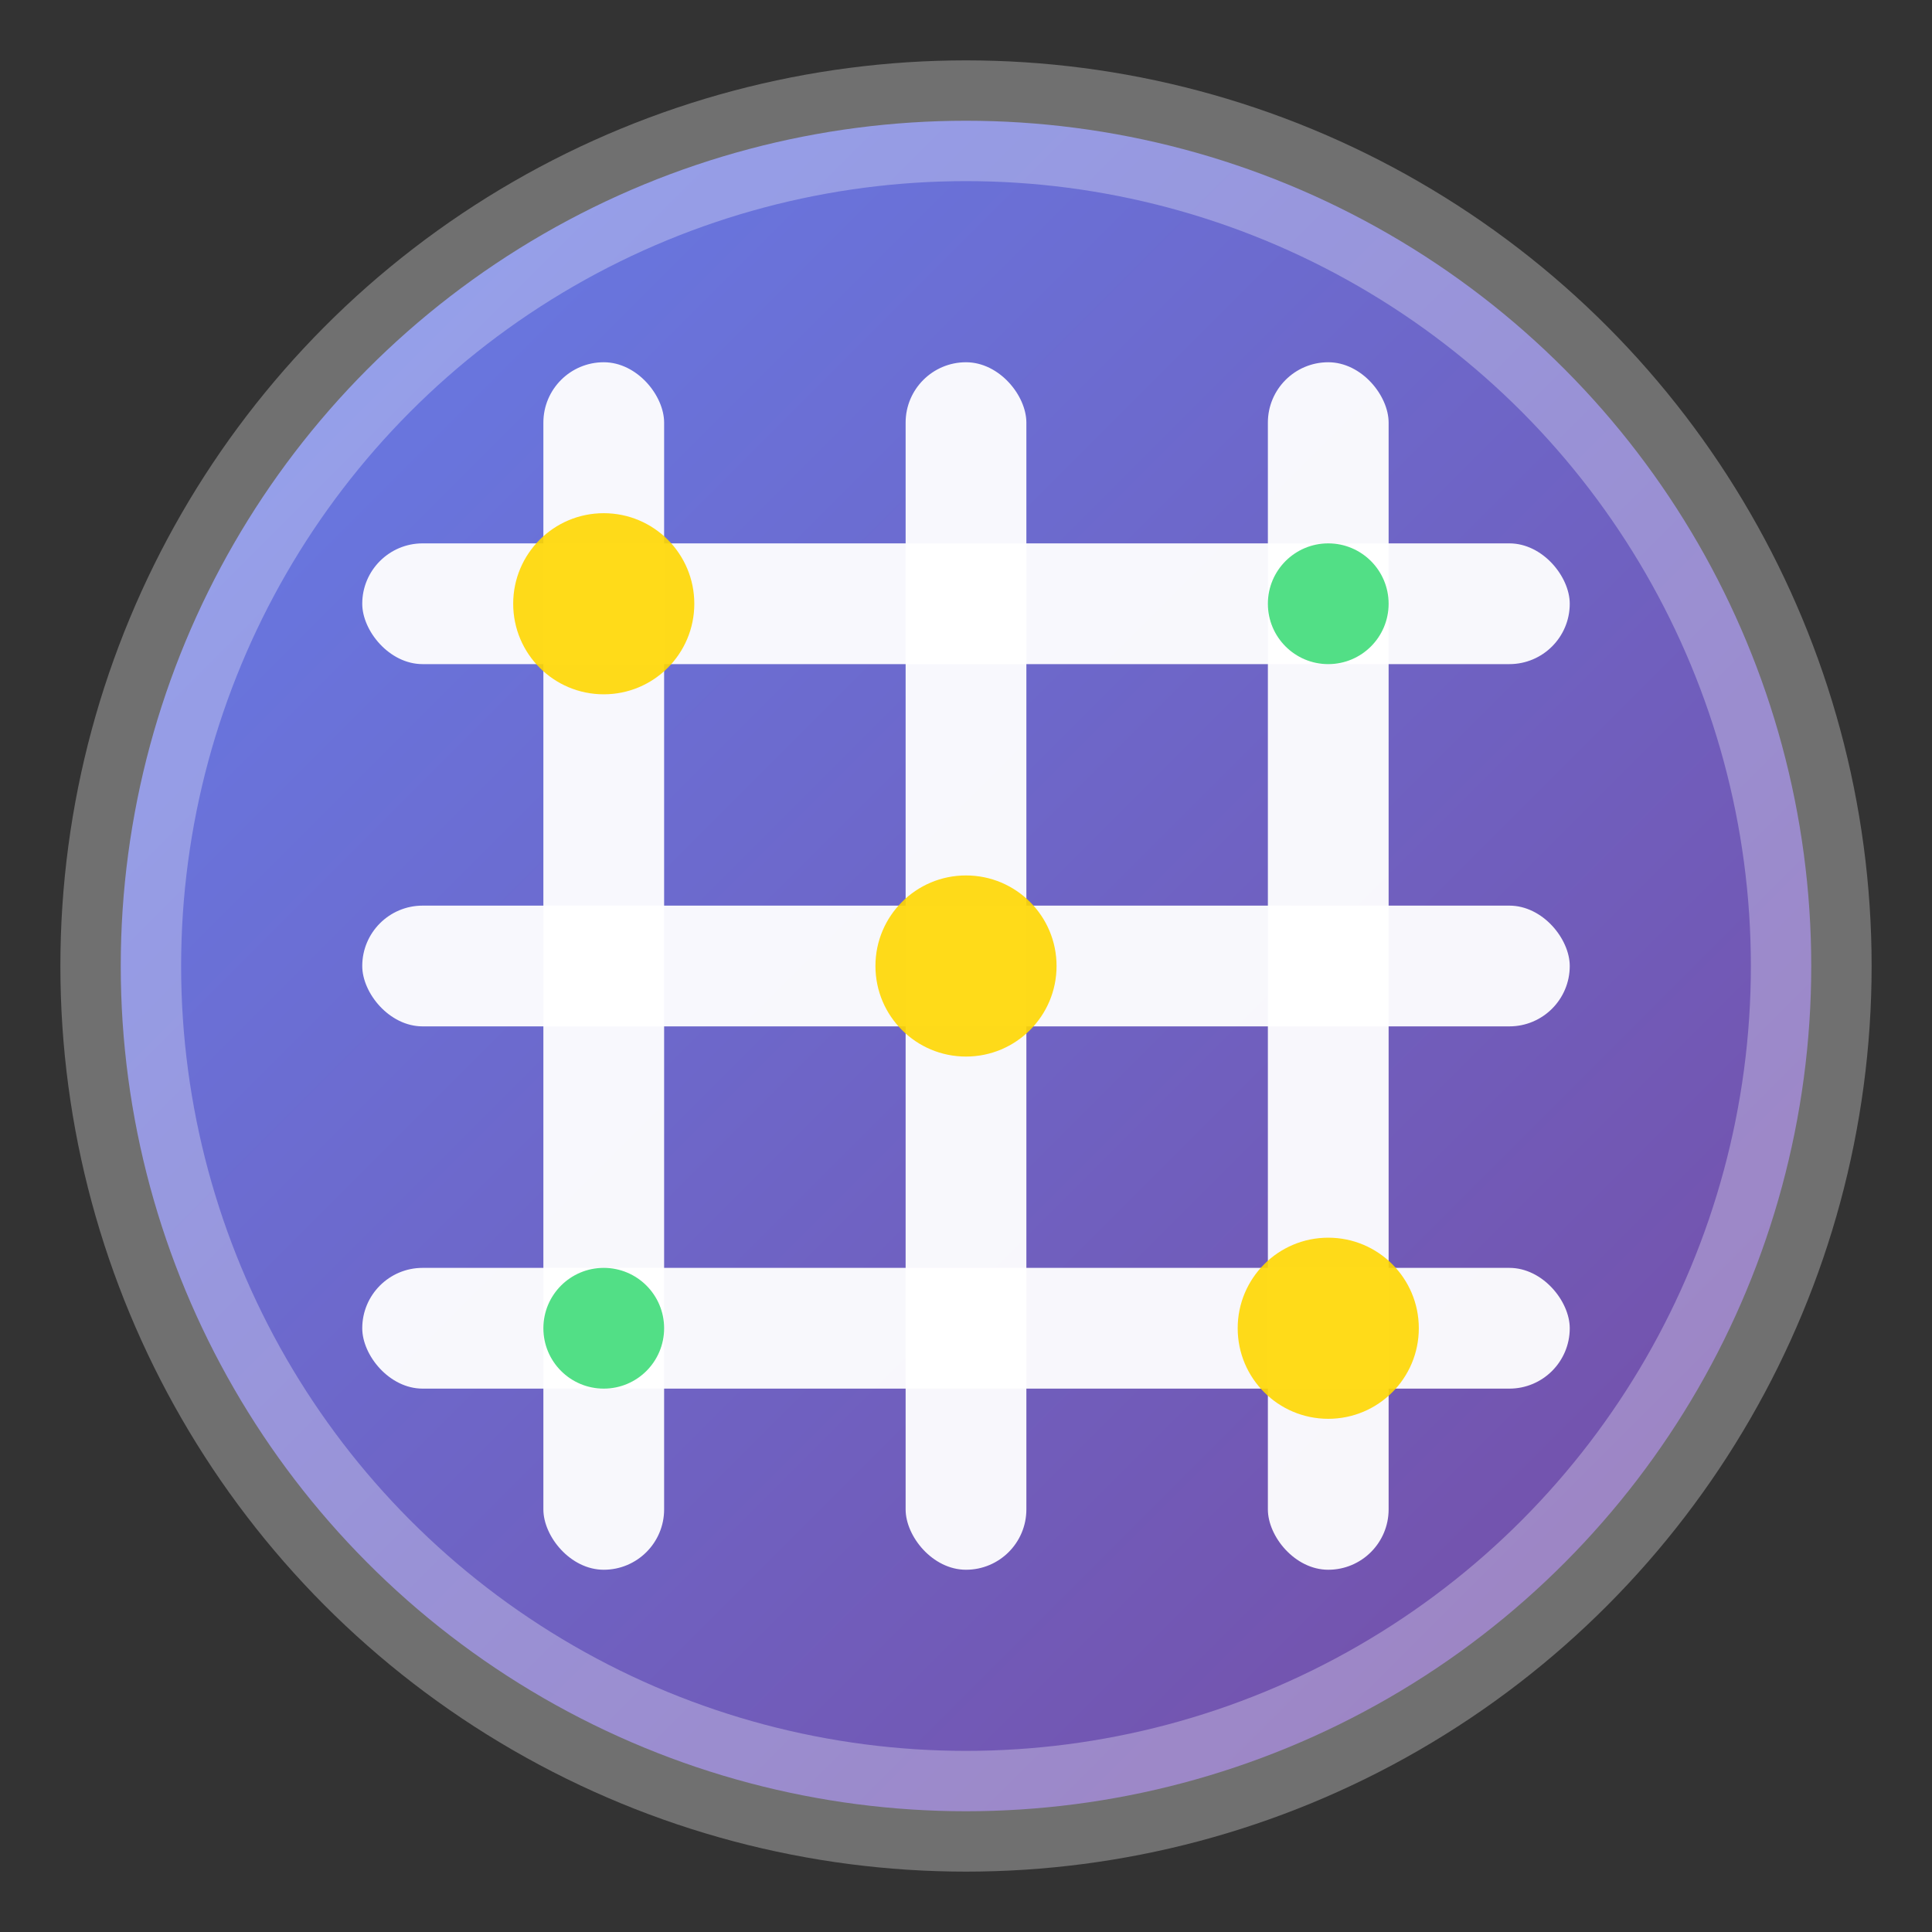 <svg xmlns="http://www.w3.org/2000/svg" viewBox="0 0 32 32" width="32" height="32">
  <rect x="0" y="0" width="32" height="32" fill="#333333" stroke="none"/>
  <defs>
    <linearGradient id="bg" x1="0%" y1="0%" x2="100%" y2="100%">
      <stop offset="0%" style="stop-color:#667eea;stop-opacity:1" />
      <stop offset="100%" style="stop-color:#764ba2;stop-opacity:1" />
    </linearGradient>
  </defs>
  
  <!-- Background circle -->
  <circle cx="16" cy="16" r="14" fill="url(#bg)" stroke="#ffffff" stroke-width="2" stroke-opacity="0.3"/>
  
  <!-- Street grid pattern -->
  <!-- Horizontal streets -->
  <rect x="6" y="9" width="20" height="2" fill="white" opacity="0.95" rx="1"/>
  <rect x="6" y="15" width="20" height="2" fill="white" opacity="0.95" rx="1"/>
  <rect x="6" y="21" width="20" height="2" fill="white" opacity="0.95" rx="1"/>
  
  <!-- Vertical streets -->
  <rect x="9" y="6" width="2" height="20" fill="white" opacity="0.95" rx="1"/>
  <rect x="15" y="6" width="2" height="20" fill="white" opacity="0.95" rx="1"/>
  <rect x="21" y="6" width="2" height="20" fill="white" opacity="0.95" rx="1"/>
  
  <!-- Intersection highlights -->
  <circle cx="10" cy="10" r="1.5" fill="#ffd700" opacity="0.9"/>
  <circle cx="16" cy="16" r="1.5" fill="#ffd700" opacity="0.9"/>
  <circle cx="22" cy="22" r="1.5" fill="#ffd700" opacity="0.9"/>
  
  <!-- Small accent dots for discovered streets -->
  <circle cx="10" cy="22" r="1" fill="#4ade80" opacity="0.95"/>
  <circle cx="22" cy="10" r="1" fill="#4ade80" opacity="0.95"/>
</svg> 